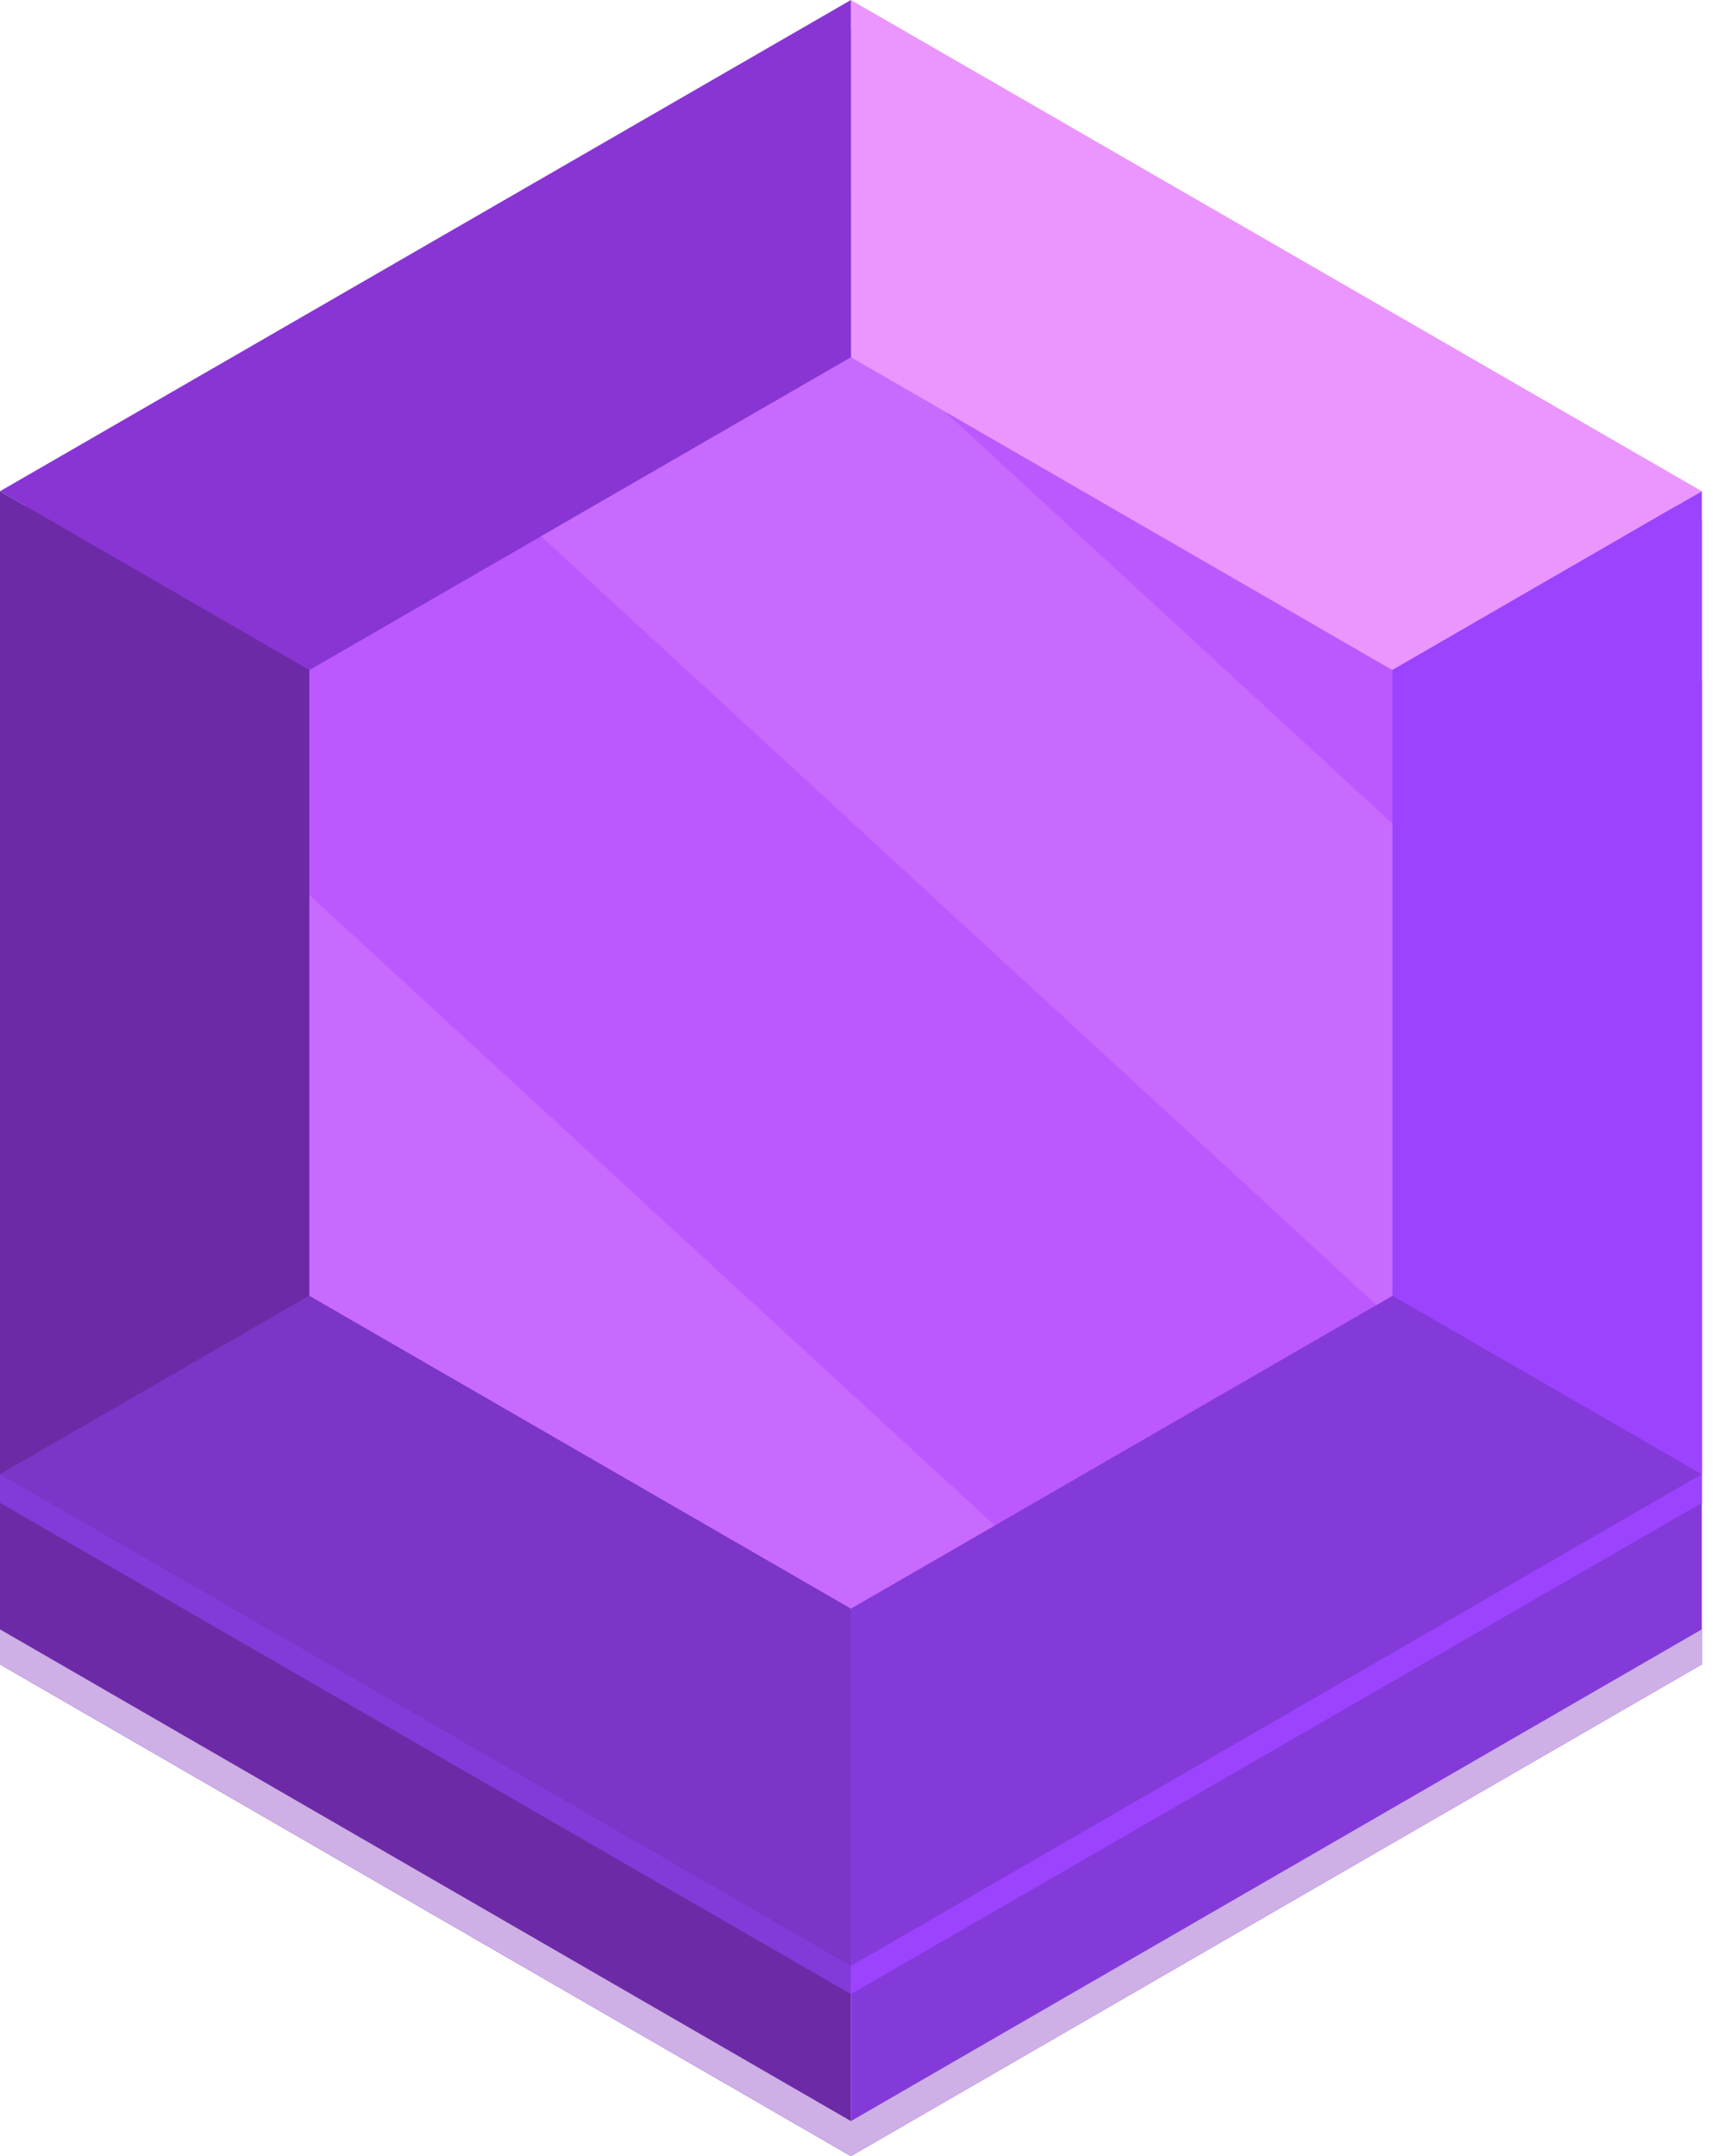 <svg width="51" height="64" viewBox="0 0 51 64" fill="none" xmlns="http://www.w3.org/2000/svg">
<path d="M0 20.228V49.404L25.26 64V5.647L0 20.228Z" fill="#6D2AA6"/>
<path d="M50.52 20.228L25.26 5.647V64L50.52 49.404V20.228Z" fill="#843AD9"/>
<g style="mix-blend-mode:multiply">
<path d="M0 48.363V49.405L25.26 64L50.52 49.405V48.363L25.26 62.959L0 48.363Z" fill="#CEAFE6"/>
</g>
<path d="M0 15.432V44.608L25.26 59.189V0.851L0 15.432Z" fill="#843AD9"/>
<path d="M50.52 15.432L25.26 0.851V59.189L50.52 44.608V15.432Z" fill="#9B43FF"/>
<path d="M25.26 29.176L50.52 14.581L25.26 0V29.176Z" fill="#EB95FF"/>
<path d="M25.26 0L0 14.581L25.26 29.176V0Z" fill="#8935D4"/>
<path d="M0 43.757L25.26 58.352V29.176L0 43.757Z" fill="#7B35C7"/>
<path d="M25.26 29.176V58.352L50.52 43.757L25.26 29.176Z" fill="#843AD9"/>
<path d="M25.26 29.176L0 14.581V43.757L25.26 29.176Z" fill="#6D2AA6"/>
<path d="M25.26 29.176L50.52 43.757V14.581L25.26 29.176Z" fill="#9B43FF"/>
<path d="M9.183 19.891L25.26 10.605L41.337 19.891V38.461L25.26 47.747L9.183 38.461V19.891Z" fill="#BB59FF"/>
<g opacity="0.3">
<path d="M28.047 12.219L25.26 10.605L16.063 15.915L40.868 38.74L41.337 38.461V24.453L28.047 12.219Z" fill="#EB95FF"/>
<path d="M9.183 26.565V38.461L25.26 47.747L29.529 45.282L9.183 26.565Z" fill="#EB95FF"/>
</g>
</svg>
